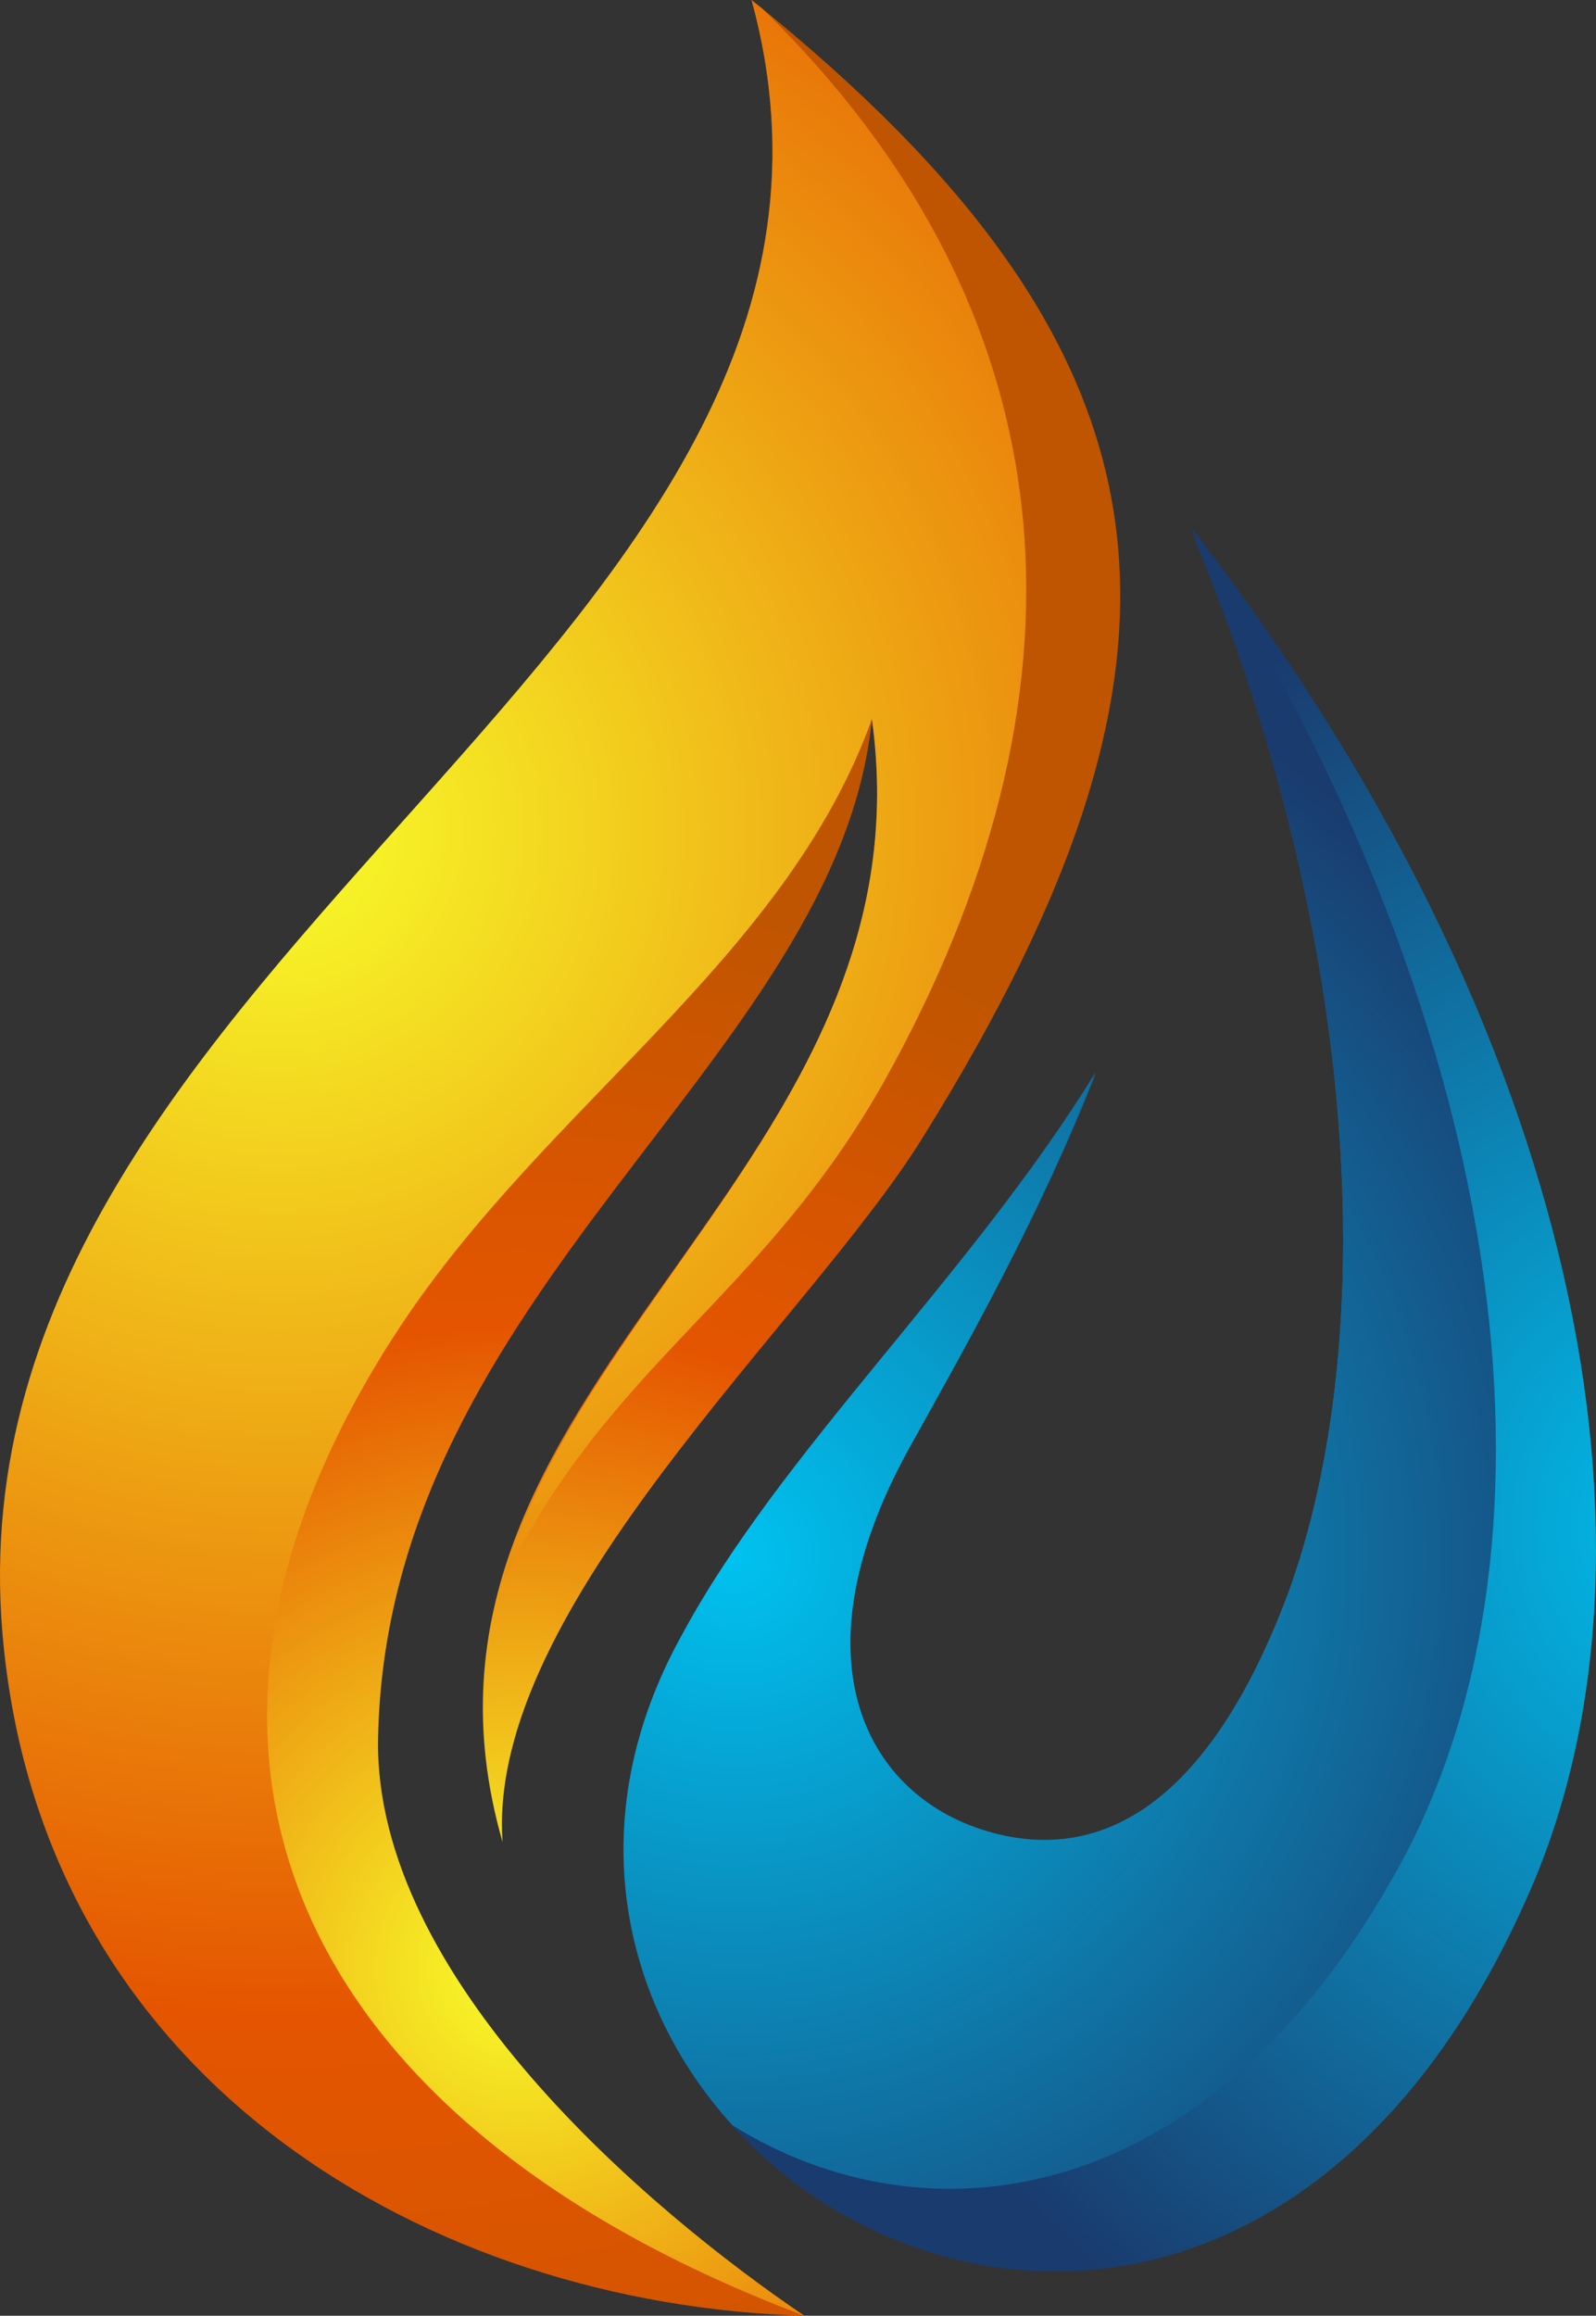 <?xml version="1.0" encoding="UTF-8"?><svg id="Layer_2" xmlns="http://www.w3.org/2000/svg" xmlns:xlink="http://www.w3.org/1999/xlink" viewBox="0 0 972.75 1410.73"><rect x="0" y="0" width="972.75" height="1410.73" fill="#333333" stroke="none"/><defs><style>.cls-1{fill:url(#New_Gradient_blue);}.cls-1,.cls-2,.cls-3,.cls-4{fill-rule:evenodd;}.cls-2{fill:url(#New_Gradient_orange-2);}.cls-3{fill:url(#New_Gradient_blue-2);}.cls-4{fill:url(#New_Gradient_orange);}</style><radialGradient id="New_Gradient_orange" cx="315.99" cy="1199.07" fx="315.99" fy="1199.07" r="662.03" gradientUnits="userSpaceOnUse"><stop offset="0" stop-color="#f8ff2a"/><stop offset=".59" stop-color="#e55500"/><stop offset="1" stop-color="#bf5500"/></radialGradient><radialGradient id="New_Gradient_orange-2" cx="168.98" cy="506.01" fx="168.98" fy="506.01" r="1221.84" xlink:href="#New_Gradient_orange"/><radialGradient id="New_Gradient_blue" cx="1057.07" cy="929.05" fx="1057.07" fy="929.05" r="596.84" gradientUnits="userSpaceOnUse"><stop offset="0" stop-color="#00c2f0"/><stop offset="1" stop-color="#1a3b6e"/></radialGradient><radialGradient id="New_Gradient_blue-2" cx="448.01" cy="947.05" fx="448.01" fy="947.05" r="589.16" xlink:href="#New_Gradient_blue"/></defs><g id="Layer_1-2"><g><path class="cls-4" d="m458.09,0C564.85,390.36-39.7,601.66,6.59,1003.64c21.86,191.96,127.38,293.74,284.3,364.57,72.01,32.22,199.39,42.52,199.39,42.52-95.24-64.42-262.44-206.11-259.85-351.69,5.15-273.17,280.42-413.59,301-621,39.87,284.75-304.86,407.11-225.11,684.14-10.29-143.02,186.5-316.95,255.97-429.04C746.24,398.1,725.67,215.15,458.09,0h0Z"/><path class="cls-2" d="m458.09,0C564.85,390.36-33.28,578.47,1.46,994.58c23.13,274.44,262.39,409.72,488.82,416.15-307.46-115.94-418.08-341.4-247.01-601.64,90.04-136.58,235.4-224.18,288.16-371.05,30.87,224.16-174.94,347.84-225.11,525.64,65.59-133.97,158.19-172.66,232.8-305.35,128.65-230.6,120.96-461.21-73.28-651.89-2.59-2.59-5.15-3.87-7.74-6.44h0Z"/><path class="cls-1" d="m725.67,320.8c1.27,2.57,2.55,5.15,2.55,7.71,101.65,246.08,113.21,488.31,56.62,642.9-47.61,126.27-110.67,159.77-172.39,146.89-79.76-16.75-132.47-100.51-59.18-234.51,37.32-66.96,81.02-144.3,114.48-229.31-75.89,122.38-191.65,229.31-252.1,341.42-169.79,310.49,317.71,608.1,515.81,158.46,91.31-206.12,34.74-523.07-205.81-833.56h0Z"/><path class="cls-3" d="m725.67,320.8c1.27,2.57,2.55,5.15,2.55,7.71,101.65,246.08,113.21,488.31,56.62,642.9-47.61,126.27-110.67,159.77-172.39,146.89-79.76-16.75-132.47-100.51-59.18-234.51,37.32-66.96,81.02-144.3,114.48-230.61-75.89,123.68-191.65,230.61-252.1,342.72-63.05,113.34-36.01,225.46,30.87,298.88,115.76,72.15,288.11,55.4,405.19-155.9,105.47-189.37,77.16-498.58-126.05-818.08h0Z"/></g></g></svg>